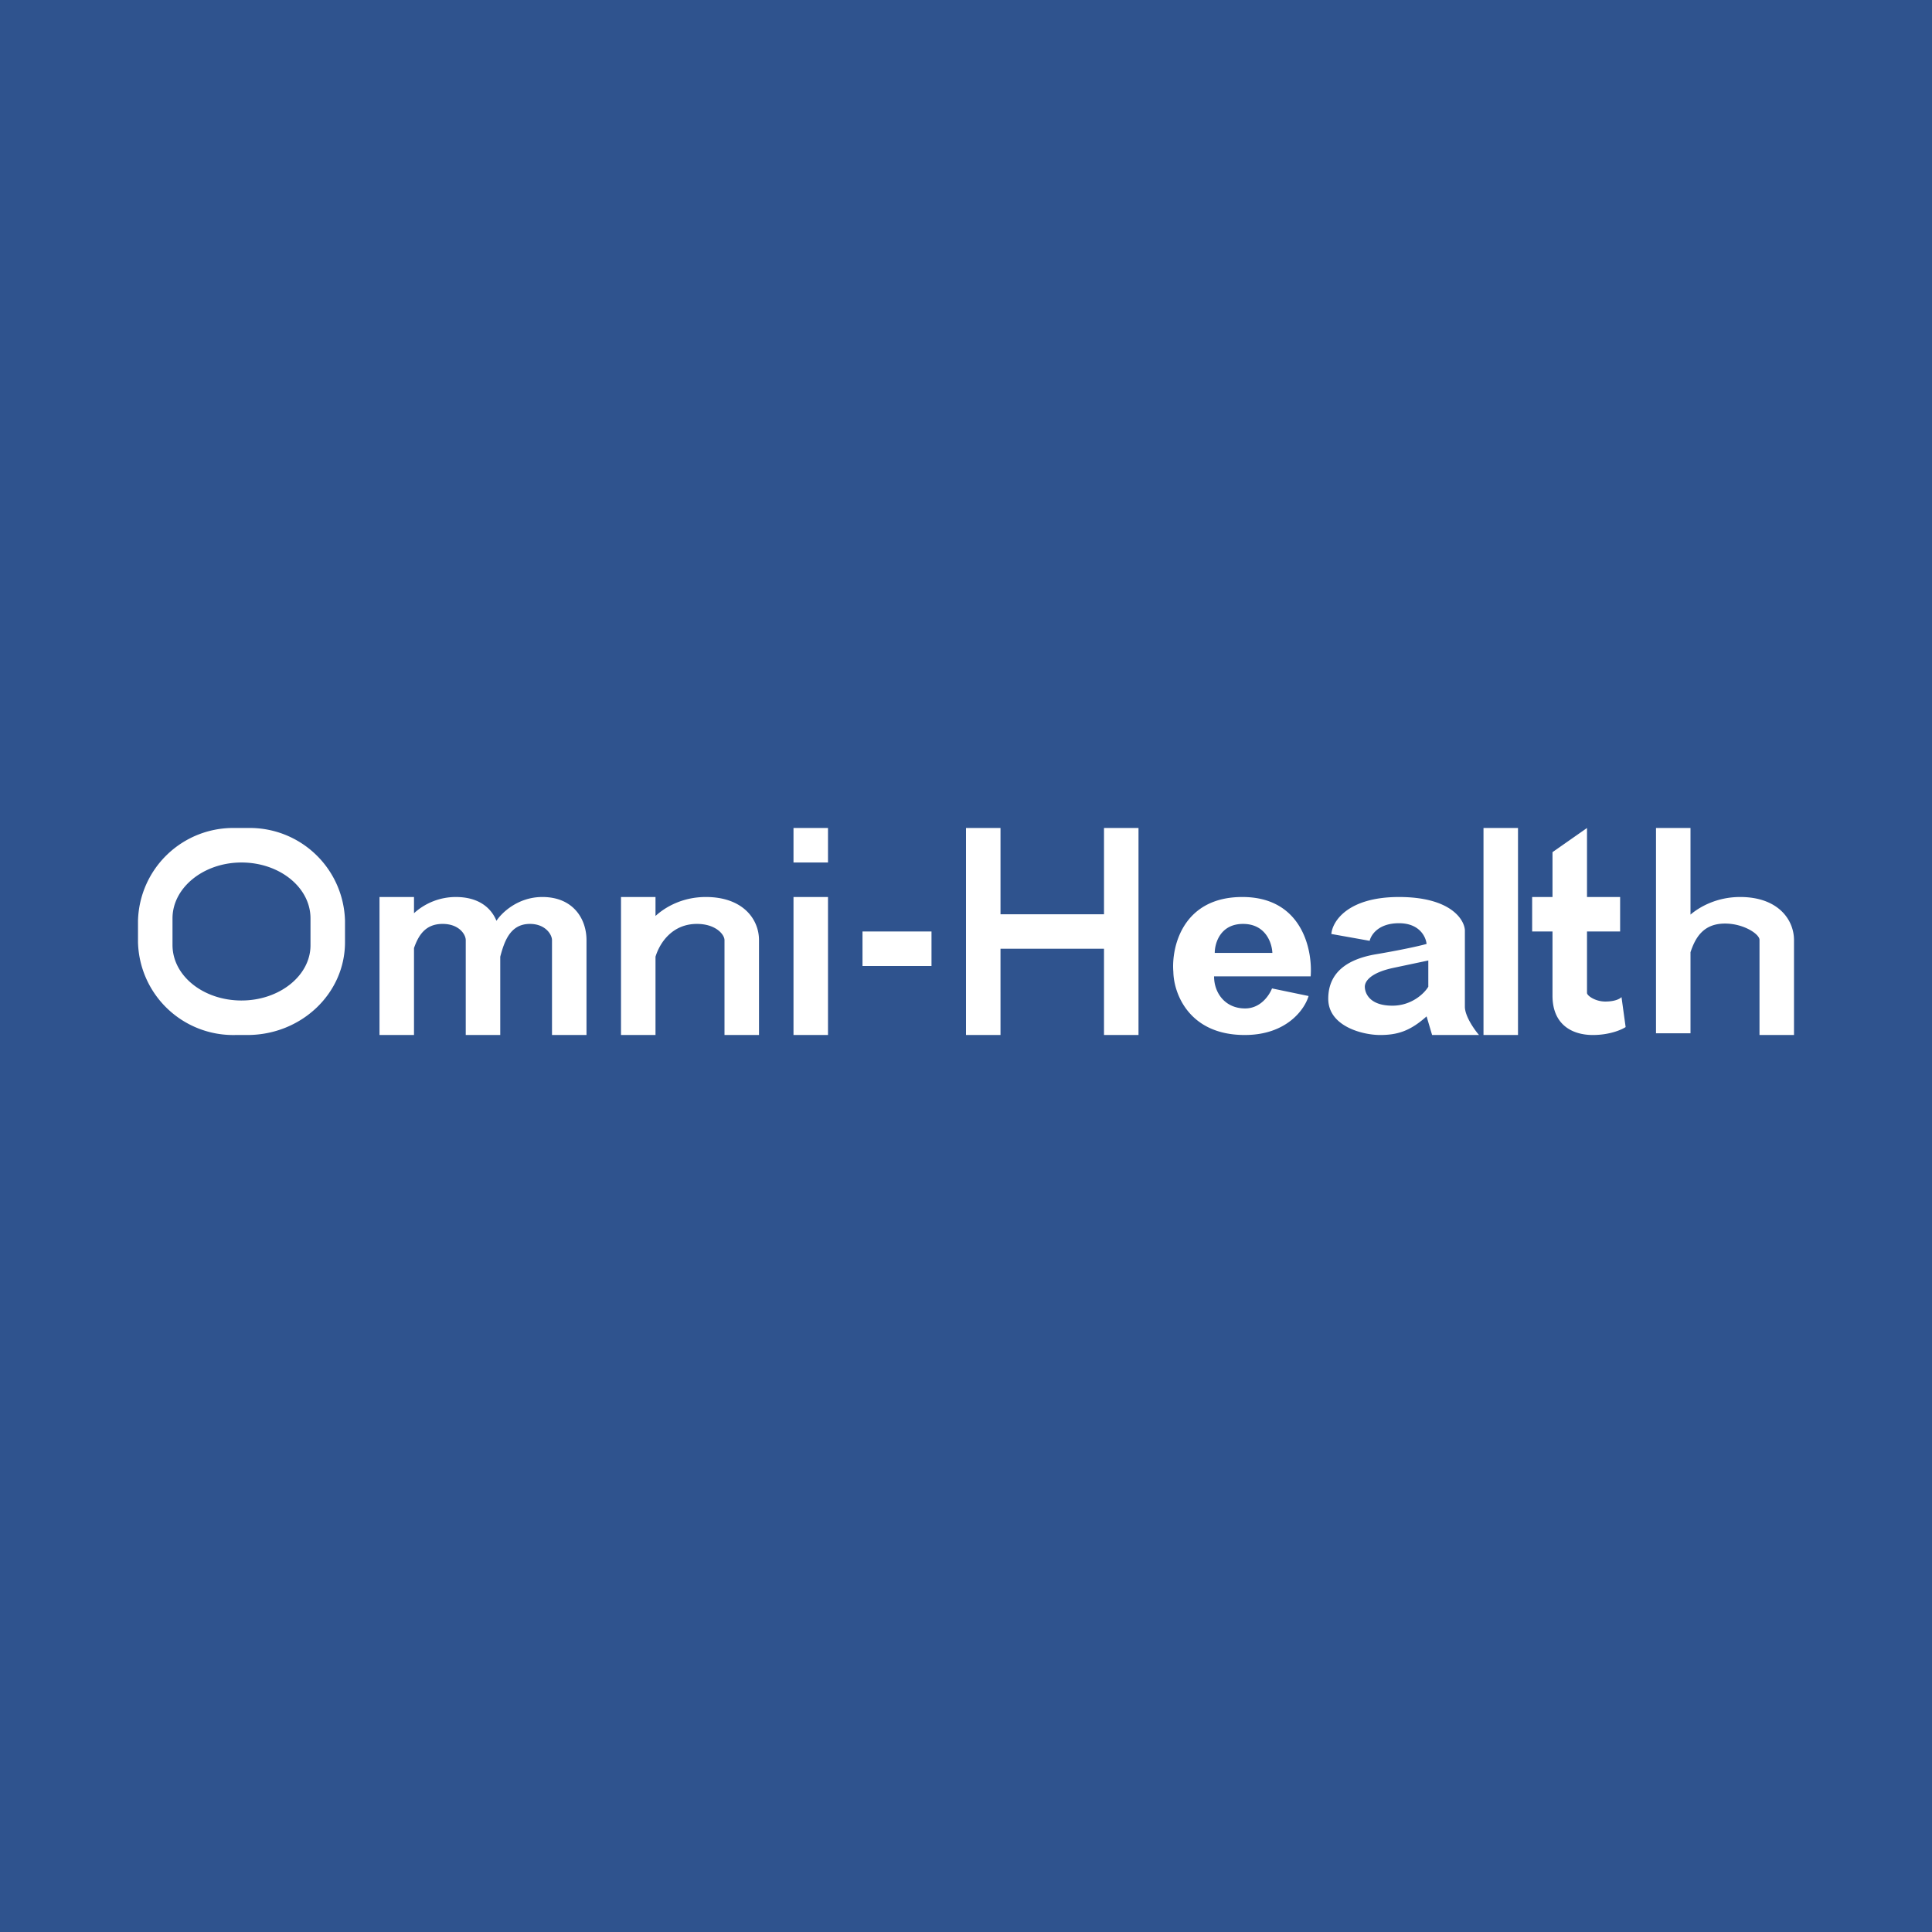 <!-- by TradeStack --><svg width="56" height="56" viewBox="0 0 56 56" xmlns="http://www.w3.org/2000/svg"><path fill="#2F538E" d="M0 0h56v56H0z"/><path fill-rule="evenodd" d="M6.83 24A2.76 2.76 0 0 0 4 26.69v.62A2.76 2.76 0 0 0 6.83 30h.34C8.73 30 10 28.8 10 27.31v-.62A2.76 2.76 0 0 0 7.17 24h-.34ZM7 25c-1.1 0-2 .73-2 1.62v.77c0 .9.9 1.61 2 1.61s2-.72 2-1.6v-.78c0-.9-.9-1.62-2-1.62Zm4 1h1v.47a1.8 1.8 0 0 1 1.21-.47c.65 0 1.02.3 1.18.69.15-.23.62-.69 1.33-.69.9 0 1.28.64 1.28 1.25V30h-1v-2.75c0-.16-.19-.47-.64-.47-.57 0-.74.5-.86.95V30h-1v-2.75c0-.16-.19-.47-.67-.47-.5 0-.7.33-.83.7V30h-1v-4Zm7 0h1v.55c.26-.24.76-.55 1.46-.55 1.07 0 1.54.64 1.54 1.25V30h-1v-2.75c0-.16-.25-.47-.8-.47-.68 0-1.06.5-1.2.95V30h-1v-4Zm5 0h1v4h-1v-4Zm1-2h-1v1h1v-1Zm1 3h2v1h-2v-1Zm3-3h1v2.5h3V24h1v6h-1v-2.5h-3V30h-1v-6Zm21 0h-1v5.95h1V27.6c.14-.42.37-.83 1-.83.55 0 1 .31 1 .47V30h1v-2.75c0-.6-.47-1.25-1.56-1.25-.67 0-1.17.28-1.44.51V24Zm-11 4.3h-2.81c0 .48.32.93.9.93.45 0 .7-.38.78-.58l1.06.22c-.11.38-.63 1.13-1.85 1.13-1.63 0-2.06-1.22-2.07-1.83-.06-.72.27-2.17 2-2.17s2.04 1.53 1.98 2.3Zm-1.12-.68h-1.67c0-.28.16-.84.82-.84.66 0 .84.56.85.84Zm1.7-.55 1.12.2c.04-.17.25-.51.85-.51s.78.4.8.6c-.24.07-.87.2-1.47.3-.76.13-1.38.48-1.38 1.29 0 .8 1 1.05 1.5 1.05s.87-.11 1.35-.54l.16.54h1.36c-.14-.16-.41-.55-.41-.82v-2.22c-.02-.32-.43-.96-1.91-.96-1.49 0-1.93.71-1.96 1.07Zm2.82.77v.76c-.11.19-.48.55-1.04.55-.69 0-.8-.39-.8-.55 0-.16.17-.4.8-.54l1.04-.22ZM44 24h-1v6h1v-6Zm2 3v1.78c0 .08.24.25.53.25.3 0 .44-.09.47-.13l.12.87c-.12.08-.47.23-.95.23-.59 0-1.17-.29-1.17-1.14V27h-.59v-1H45v-1.3l1-.7v2h.96v1H46Z" fill="#fff"/></svg>